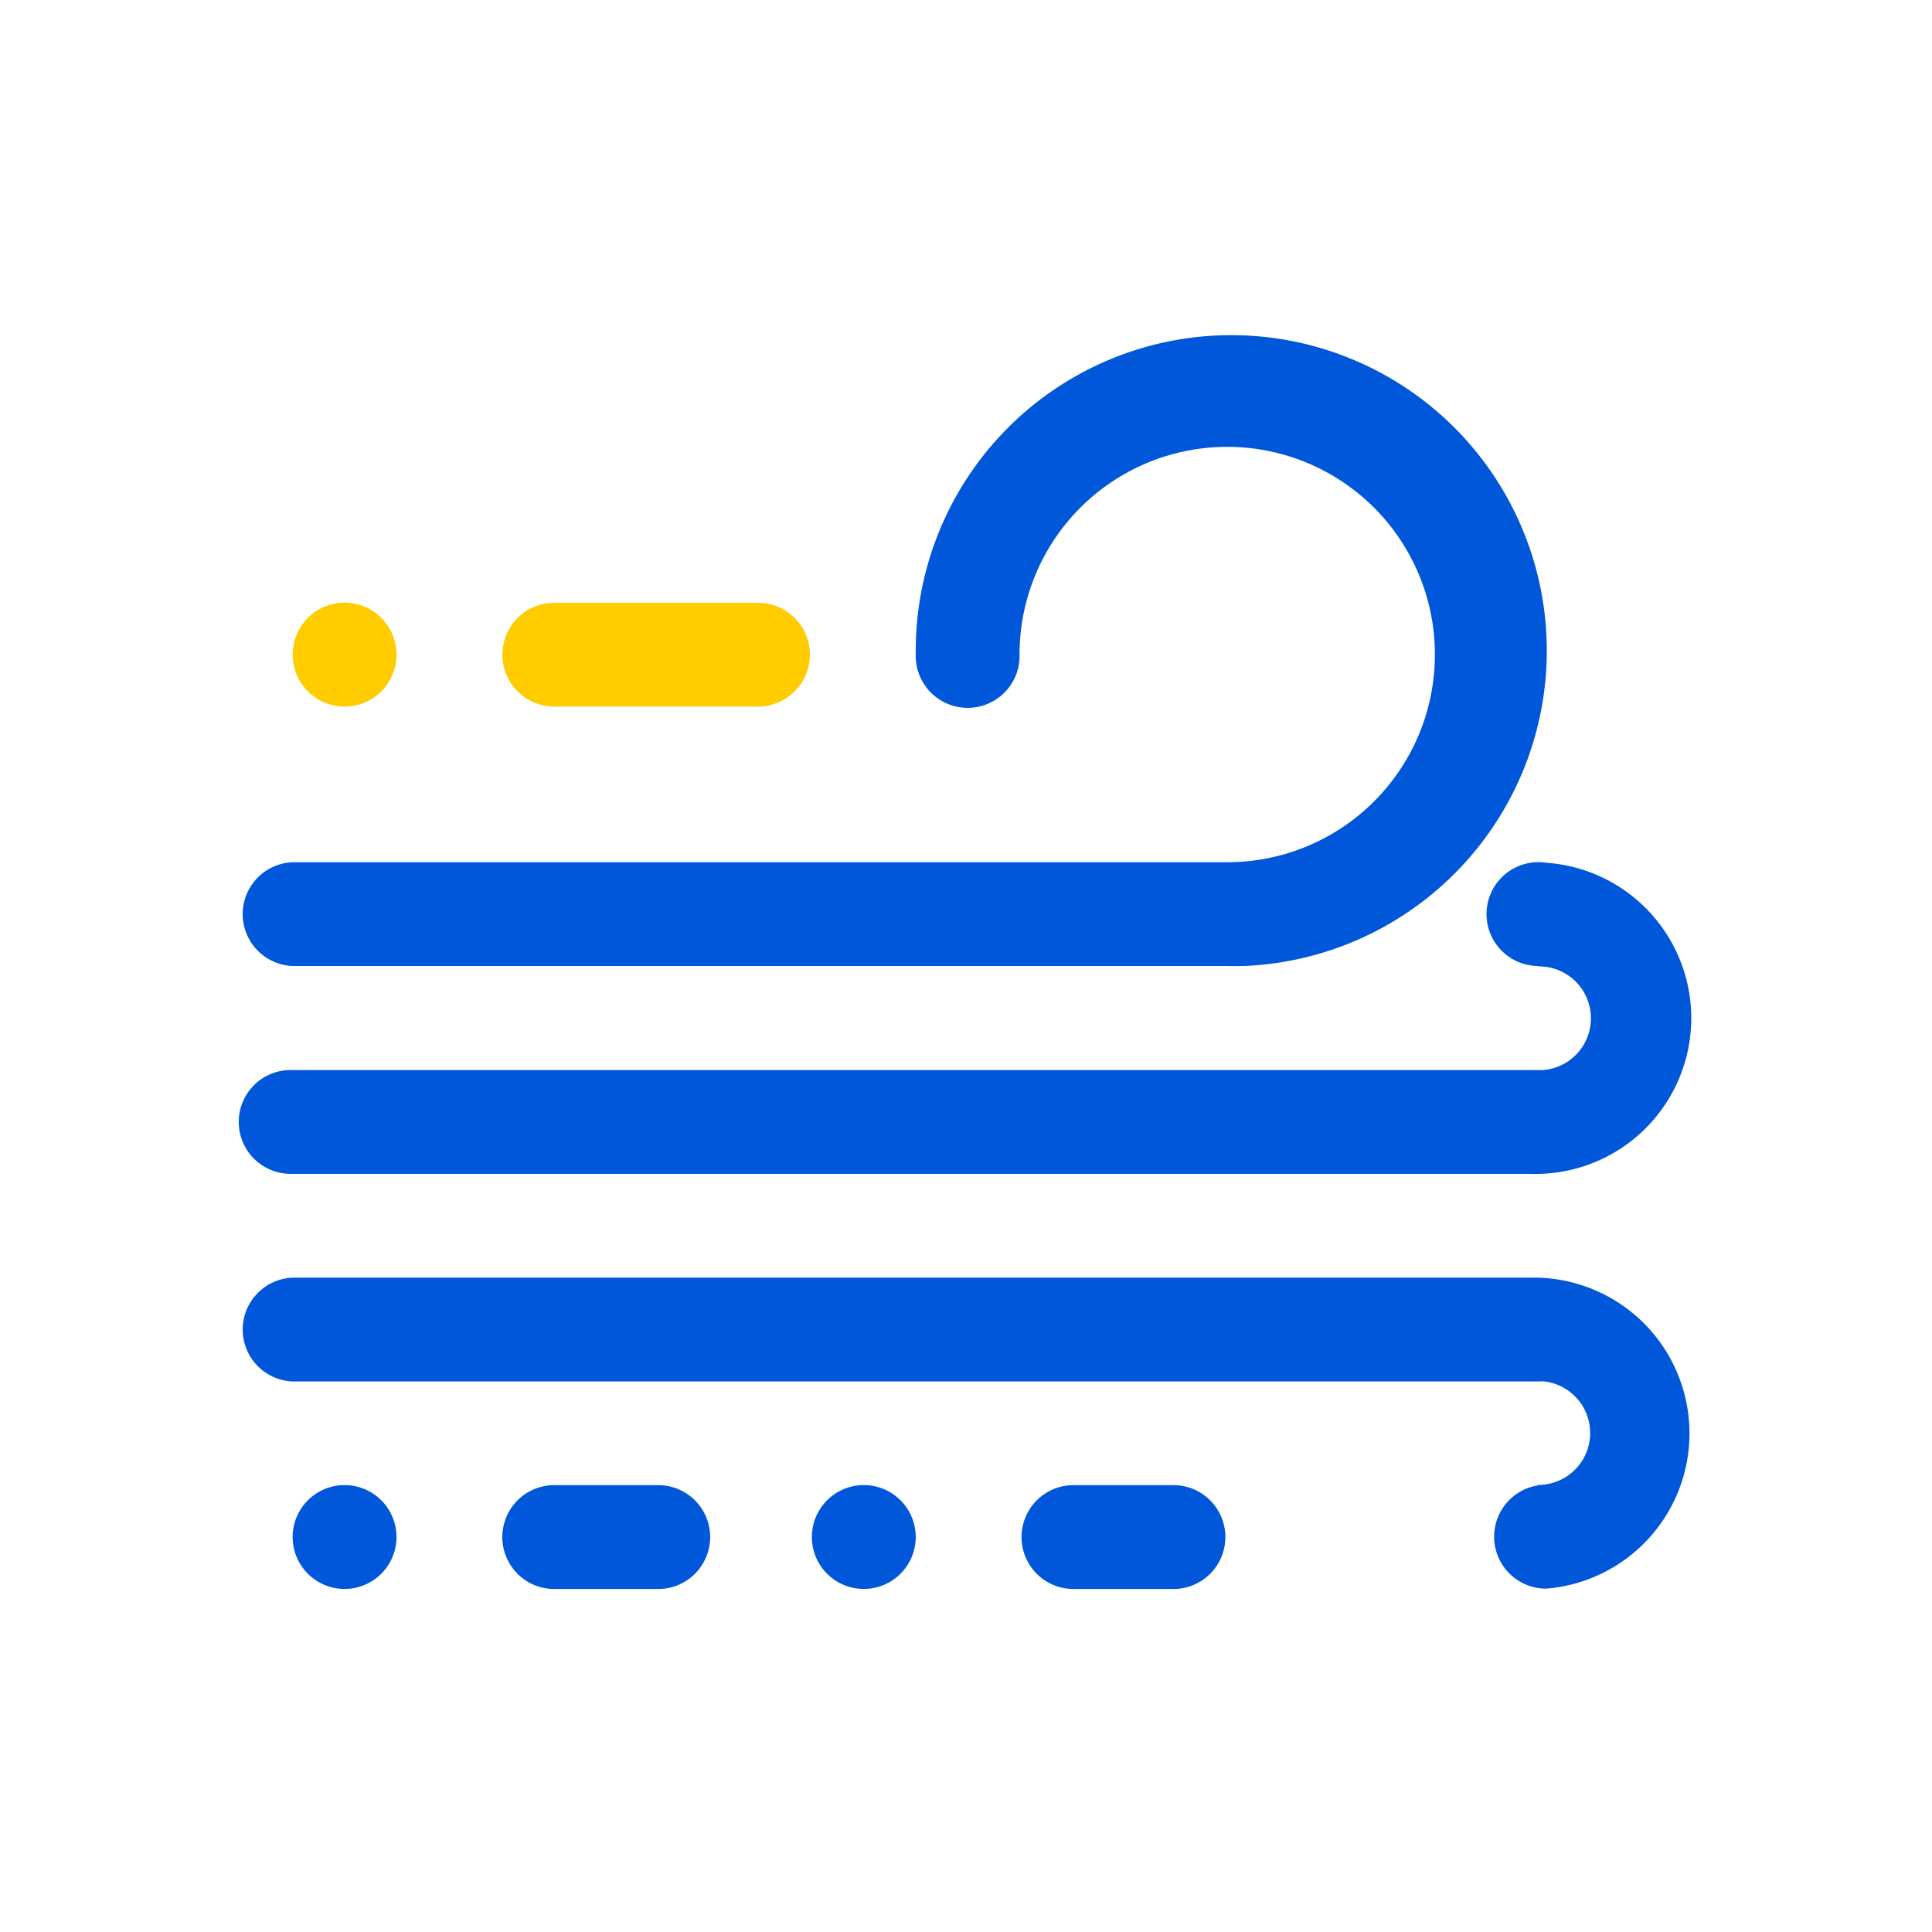 <svg class="svg-icon" style="width: 1em; height: 1em;vertical-align: middle;fill: currentColor;overflow: hidden;" viewBox="0 0 1024 1024" version="1.1" xmlns="http://www.w3.org/2000/svg"><path d="M182.63 814.65m-27.52 0a27.52 27.52 0 1 0 55.04 0 27.52 27.52 0 1 0-55.04 0Z" fill="#0057D9" /><path d="M292.74 787.18h55.09a27.52 27.52 0 1 1 0 55h-55.12a27.52 27.52 0 0 1 0-55zM457.86 842.17a27.52 27.52 0 1 1 27.49-27.52 27.52 27.52 0 0 1-27.49 27.52zM650.49 512H155.11a27.52 27.52 0 0 1 0-55h495.36a110.08 110.08 0 1 0-110.1-110.06v2a27.52 27.52 0 0 1-55-0.55v-1.38A167.24 167.24 0 1 1 659 512q-4.26 0.11-8.53 0z" fill="#0057D9" /><path d="M812.25 622.15H155.11a27.52 27.52 0 1 1 0-55h660.47a13.66 13.66 0 0 1 1.51 0.06 27.52 27.52 0 0 0-1.9-55V512a27.52 27.52 0 1 1 4.46-54.71 82.56 82.56 0 0 1-7.4 164.9zM810.58 677.19A82.56 82.56 0 0 1 819.66 842a27.52 27.52 0 0 1-4.46-54.71v-0.25h0.39a27.52 27.52 0 0 0 2.15-54.93q-1.07 0.08-2.15 0.08H155.11a27.52 27.52 0 0 1 0-55h655.47z" fill="#0057D9" /><path d="M567.94 787.18H623a27.52 27.52 0 0 1 0 55h-55.09a27.52 27.52 0 0 1 0-55z" fill="#0057D9" /><path d="M182.66 374.47A27.52 27.52 0 1 1 210.15 347a27.52 27.52 0 0 1-27.49 27.52zM292.74 319.49h110.05a27.52 27.52 0 0 1 0 55H292.74a27.52 27.52 0 0 1 0-55z" fill="#FFCC00" /></svg>